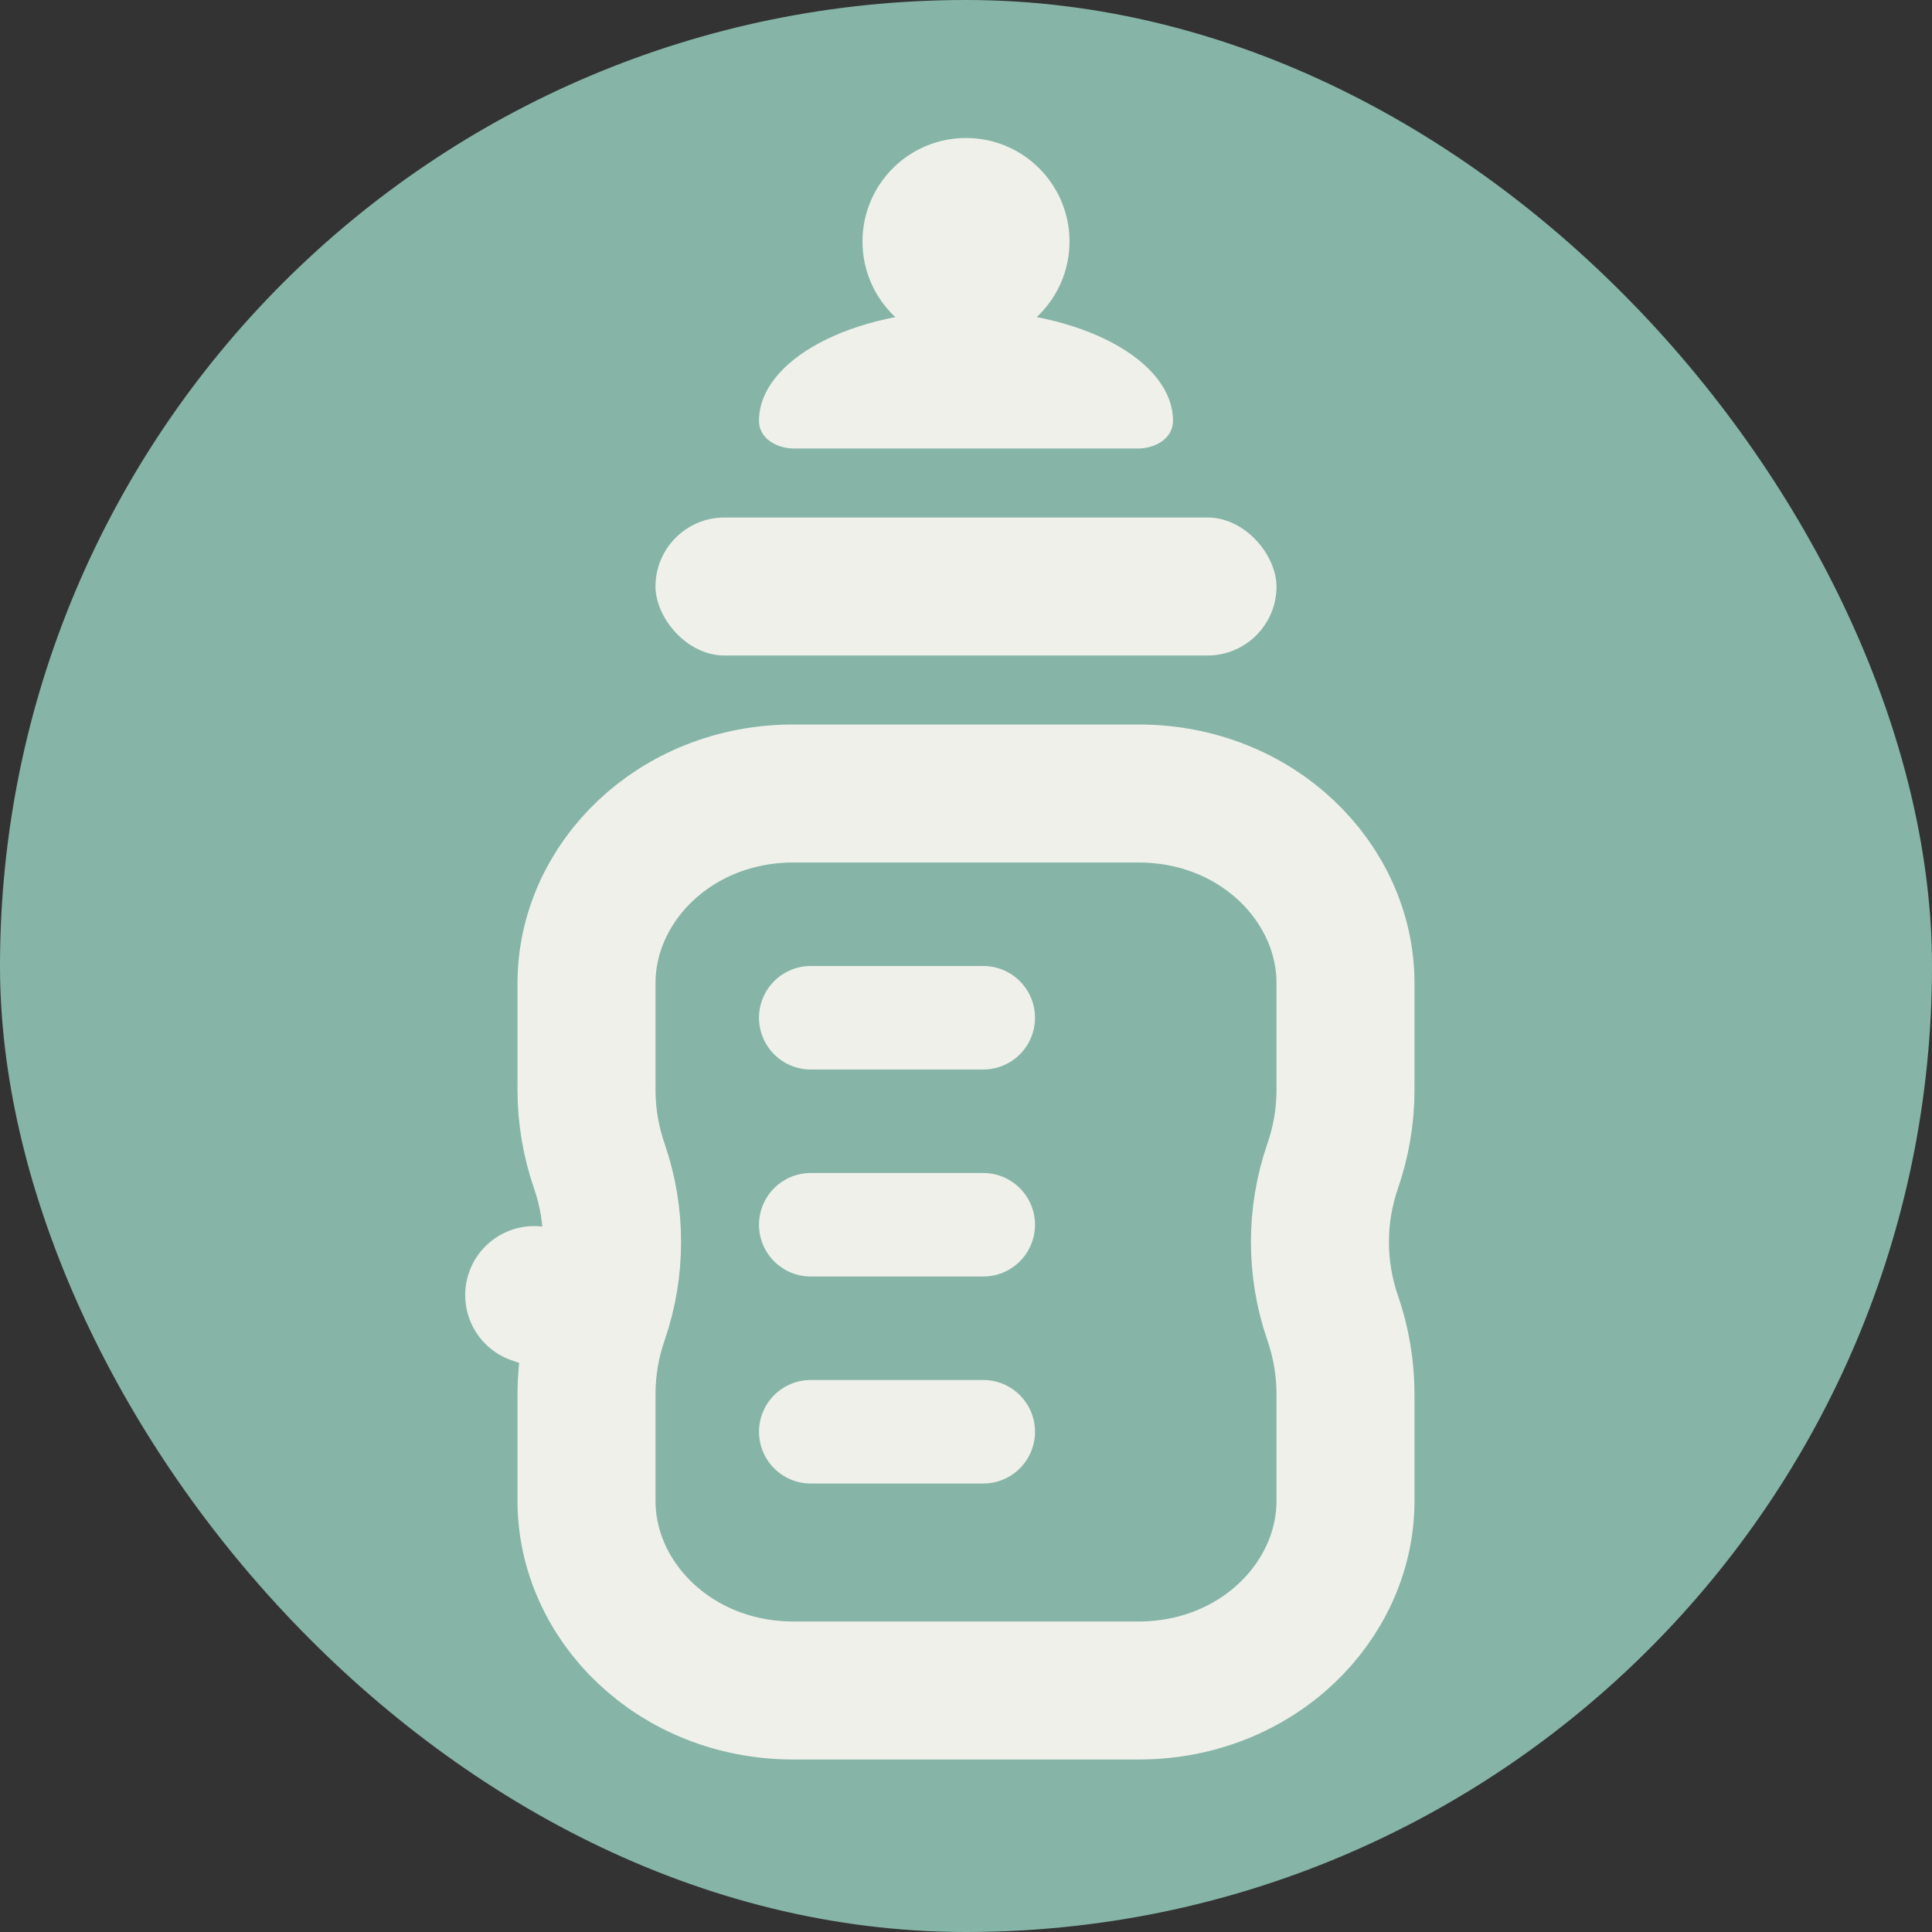 <svg width="56" height="56" viewBox="0 0 56 56" fill="none" xmlns="http://www.w3.org/2000/svg">
<rect x="0" y="0" width="56" height="56" fill="#333333" stroke="none"/>
<rect width="56" height="56" rx="28" fill="#86B5A7"/>
<rect x="19" y="15" width="18" height="4" rx="2" fill="#F0F0EB"/>
<circle cx="28" cy="7" r="3" fill="#F0F0EB"/>
<path d="M32.982 13C33.489 13 34 12.707 34 12.2C34 10.433 31.314 9 28 9C24.686 9 22 10.433 22 12.2C22 12.707 22.511 13 23.018 13H32.982Z" fill="#F0F0EB"/>
<line x1="23.5" y1="29.5" x2="28.5" y2="29.5" stroke="#F0F0EB" stroke-width="3" stroke-linecap="round"/>
<line x1="23.5" y1="35.5" x2="28.5" y2="35.5" stroke="#F0F0EB" stroke-width="3" stroke-linecap="round"/>
<line x1="23.5" y1="41.5" x2="28.5" y2="41.5" stroke="#F0F0EB" stroke-width="3" stroke-linecap="round"/>
<path d="M38.999 31.406C38.999 31.432 38.999 31.458 38.999 31.484C39 31.519 39 31.553 39 31.588C39 32.355 38.87 33.099 38.625 33.808C38.137 35.223 38.137 36.777 38.625 38.192C38.87 38.901 39 39.645 39 40.412C39 40.447 39 40.481 38.999 40.516C38.999 40.542 38.999 40.568 38.999 40.594C39 40.607 39 40.62 39 40.632V43.5C39 46.418 36.437 49 33 49H23C19.563 49 17 46.418 17 43.5V40.632C17 40.62 17 40.607 17 40.594C17.001 40.568 17.001 40.542 17.001 40.516C17 40.481 17 40.447 17 40.412C17 39.645 17.13 38.901 17.375 38.192L15.484 37.539L17.375 38.192C17.863 36.777 17.863 35.223 17.375 33.808C17.13 33.099 17 32.355 17 31.588C17 31.553 17 31.519 17.001 31.484C17.001 31.458 17.001 31.432 17 31.406C17 31.393 17 31.38 17 31.368V28.5C17 25.582 19.563 23 23 23H33C36.437 23 39 25.582 39 28.5V31.368C39 31.38 39 31.393 38.999 31.406Z" stroke="#F0F0EB" stroke-width="4" stroke-linejoin="round"/>
</svg>
